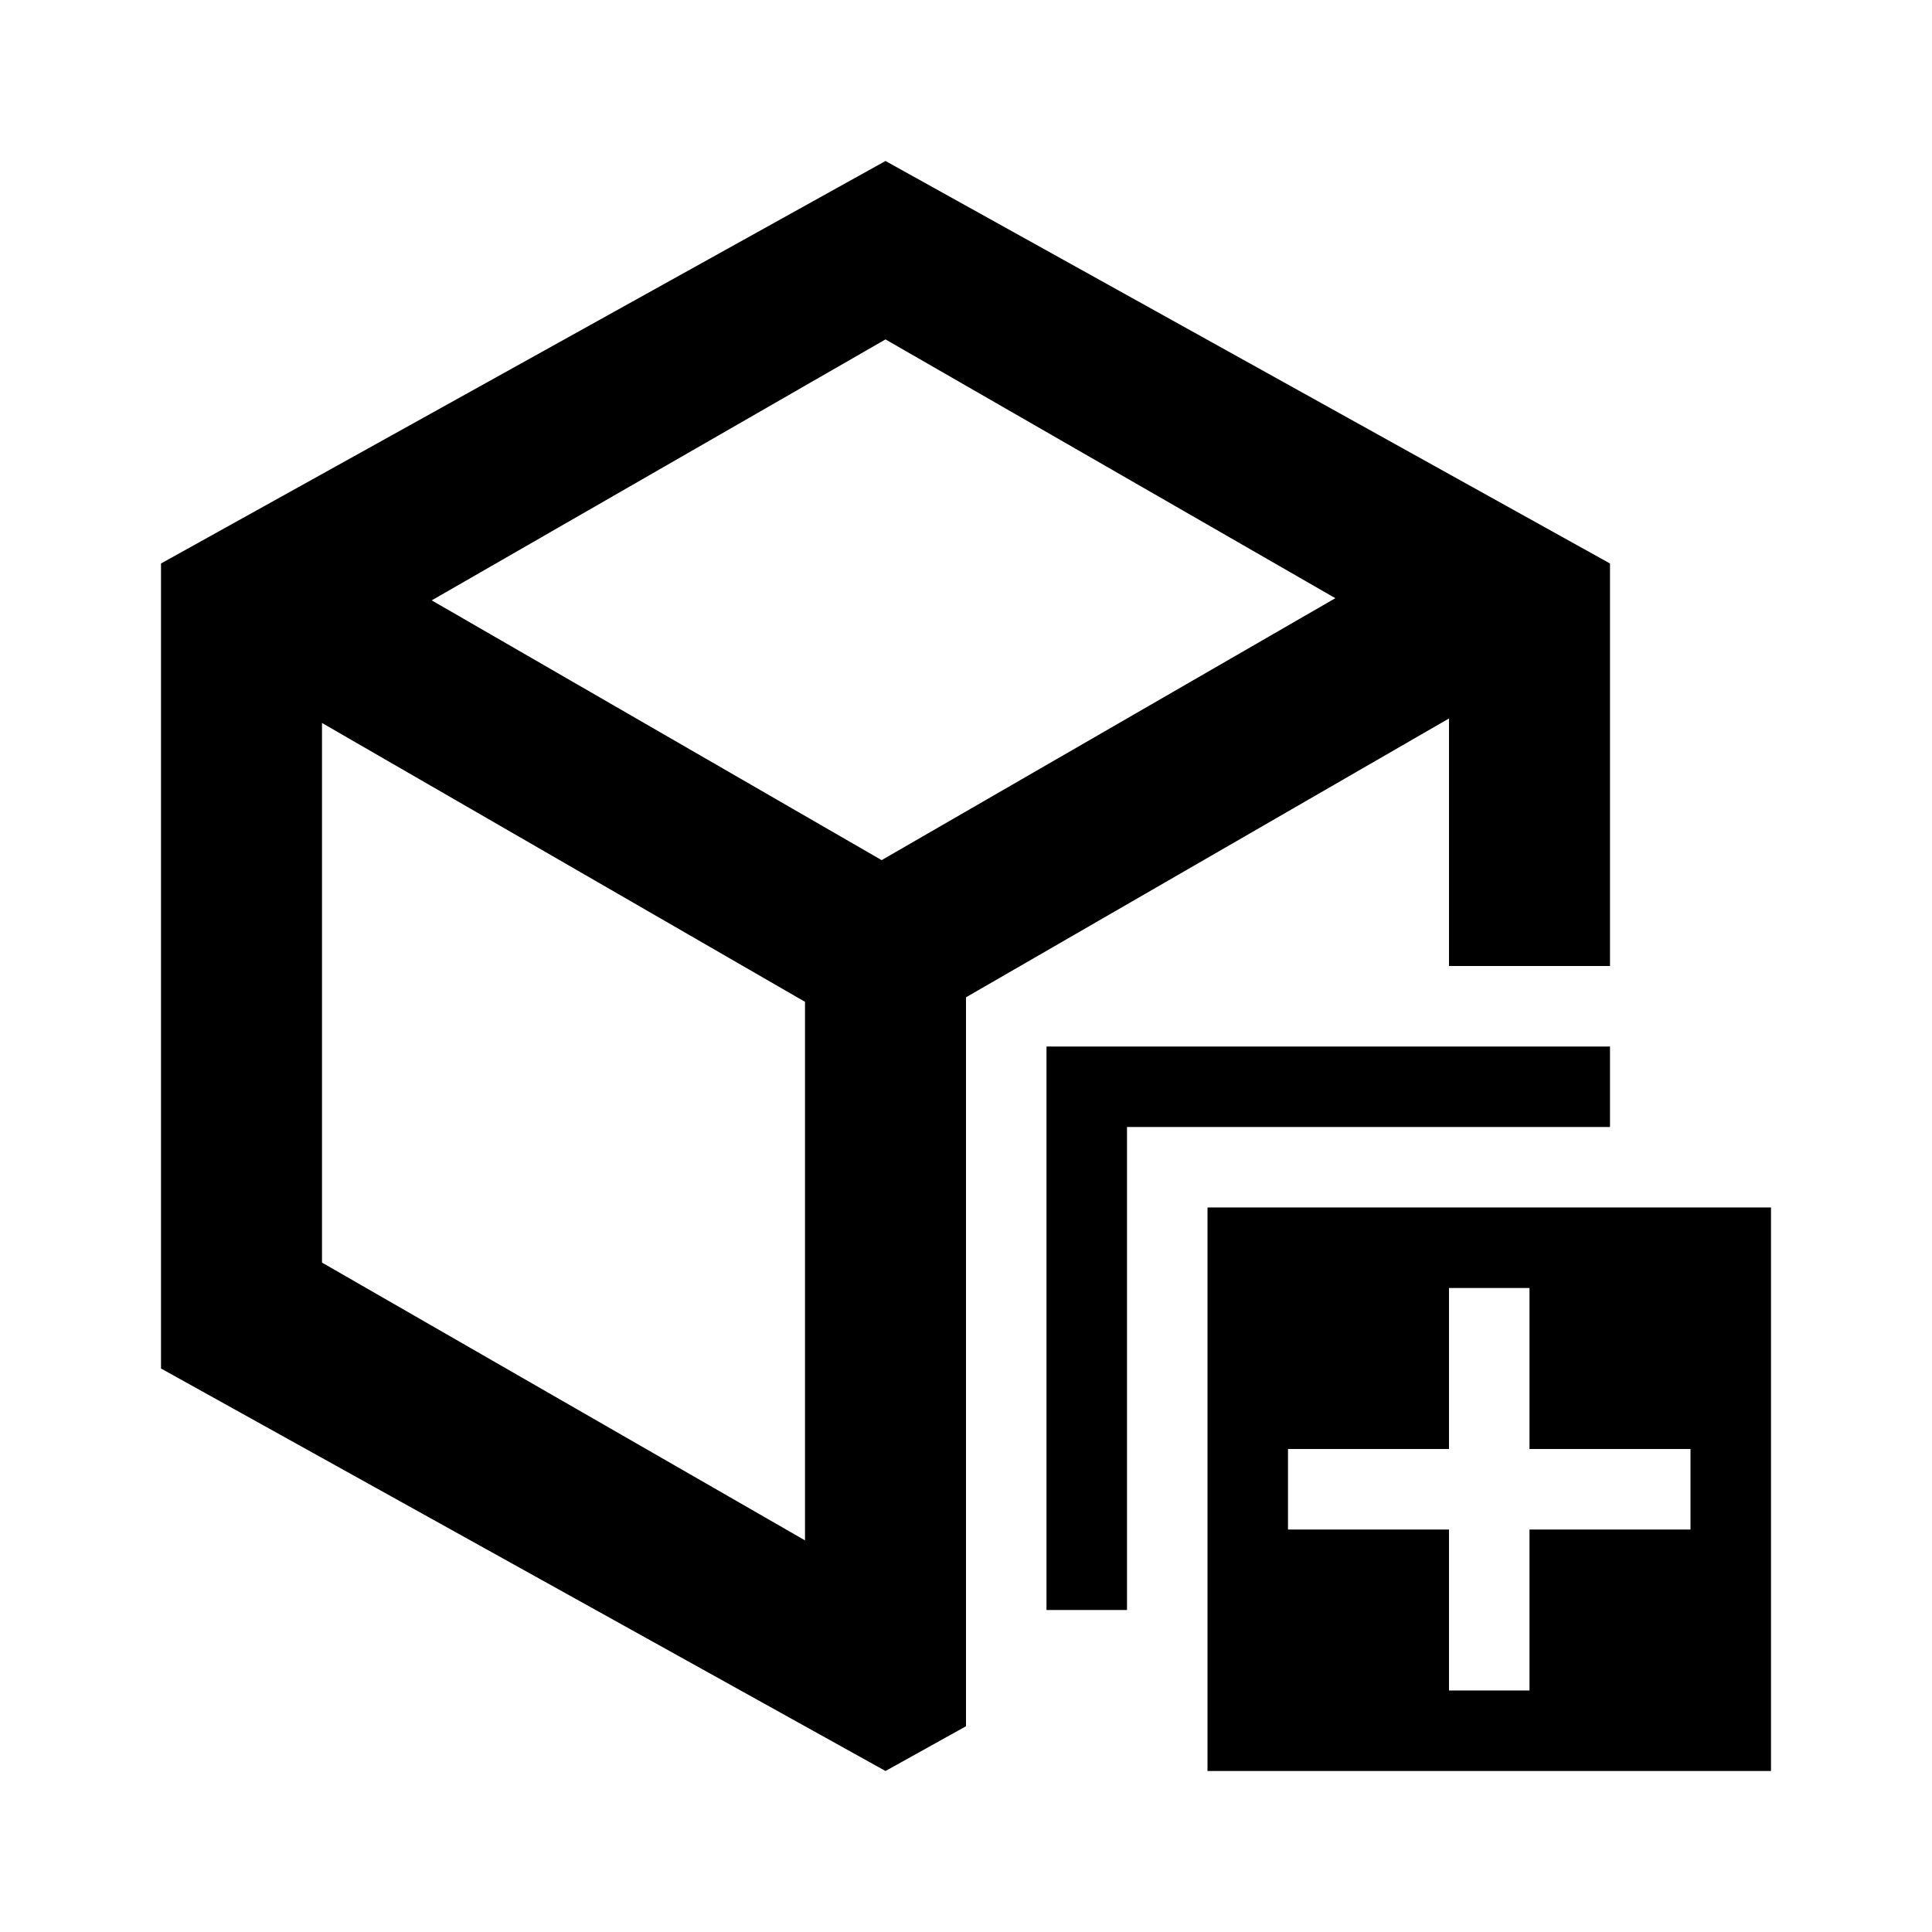 <svg xmlns="http://www.w3.org/2000/svg" width="3em" height="3em" viewBox="0 0 512 512"><path fill="currentColor" fill-rule="evenodd" d="m426.667 149.333l-192-106.667l-192 106.667v213.333l192 106.667L256 457.471V264.298l128-73.899v65.6h42.667zM85.333 334.6V191.594l128 73.899v142.72zm29.078-175.497l120.256-69.156l119.21 68.58l-120.234 69.419zm162.922 118.23h149.334v21.333h-128v128h-21.334zM320 319.999h149.333v149.334H320zm128 64v21.334h-42.667v42.666H384v-42.666h-42.667v-21.334H384v-42.666h21.333v42.666z" clip-rule="evenodd"/></svg>